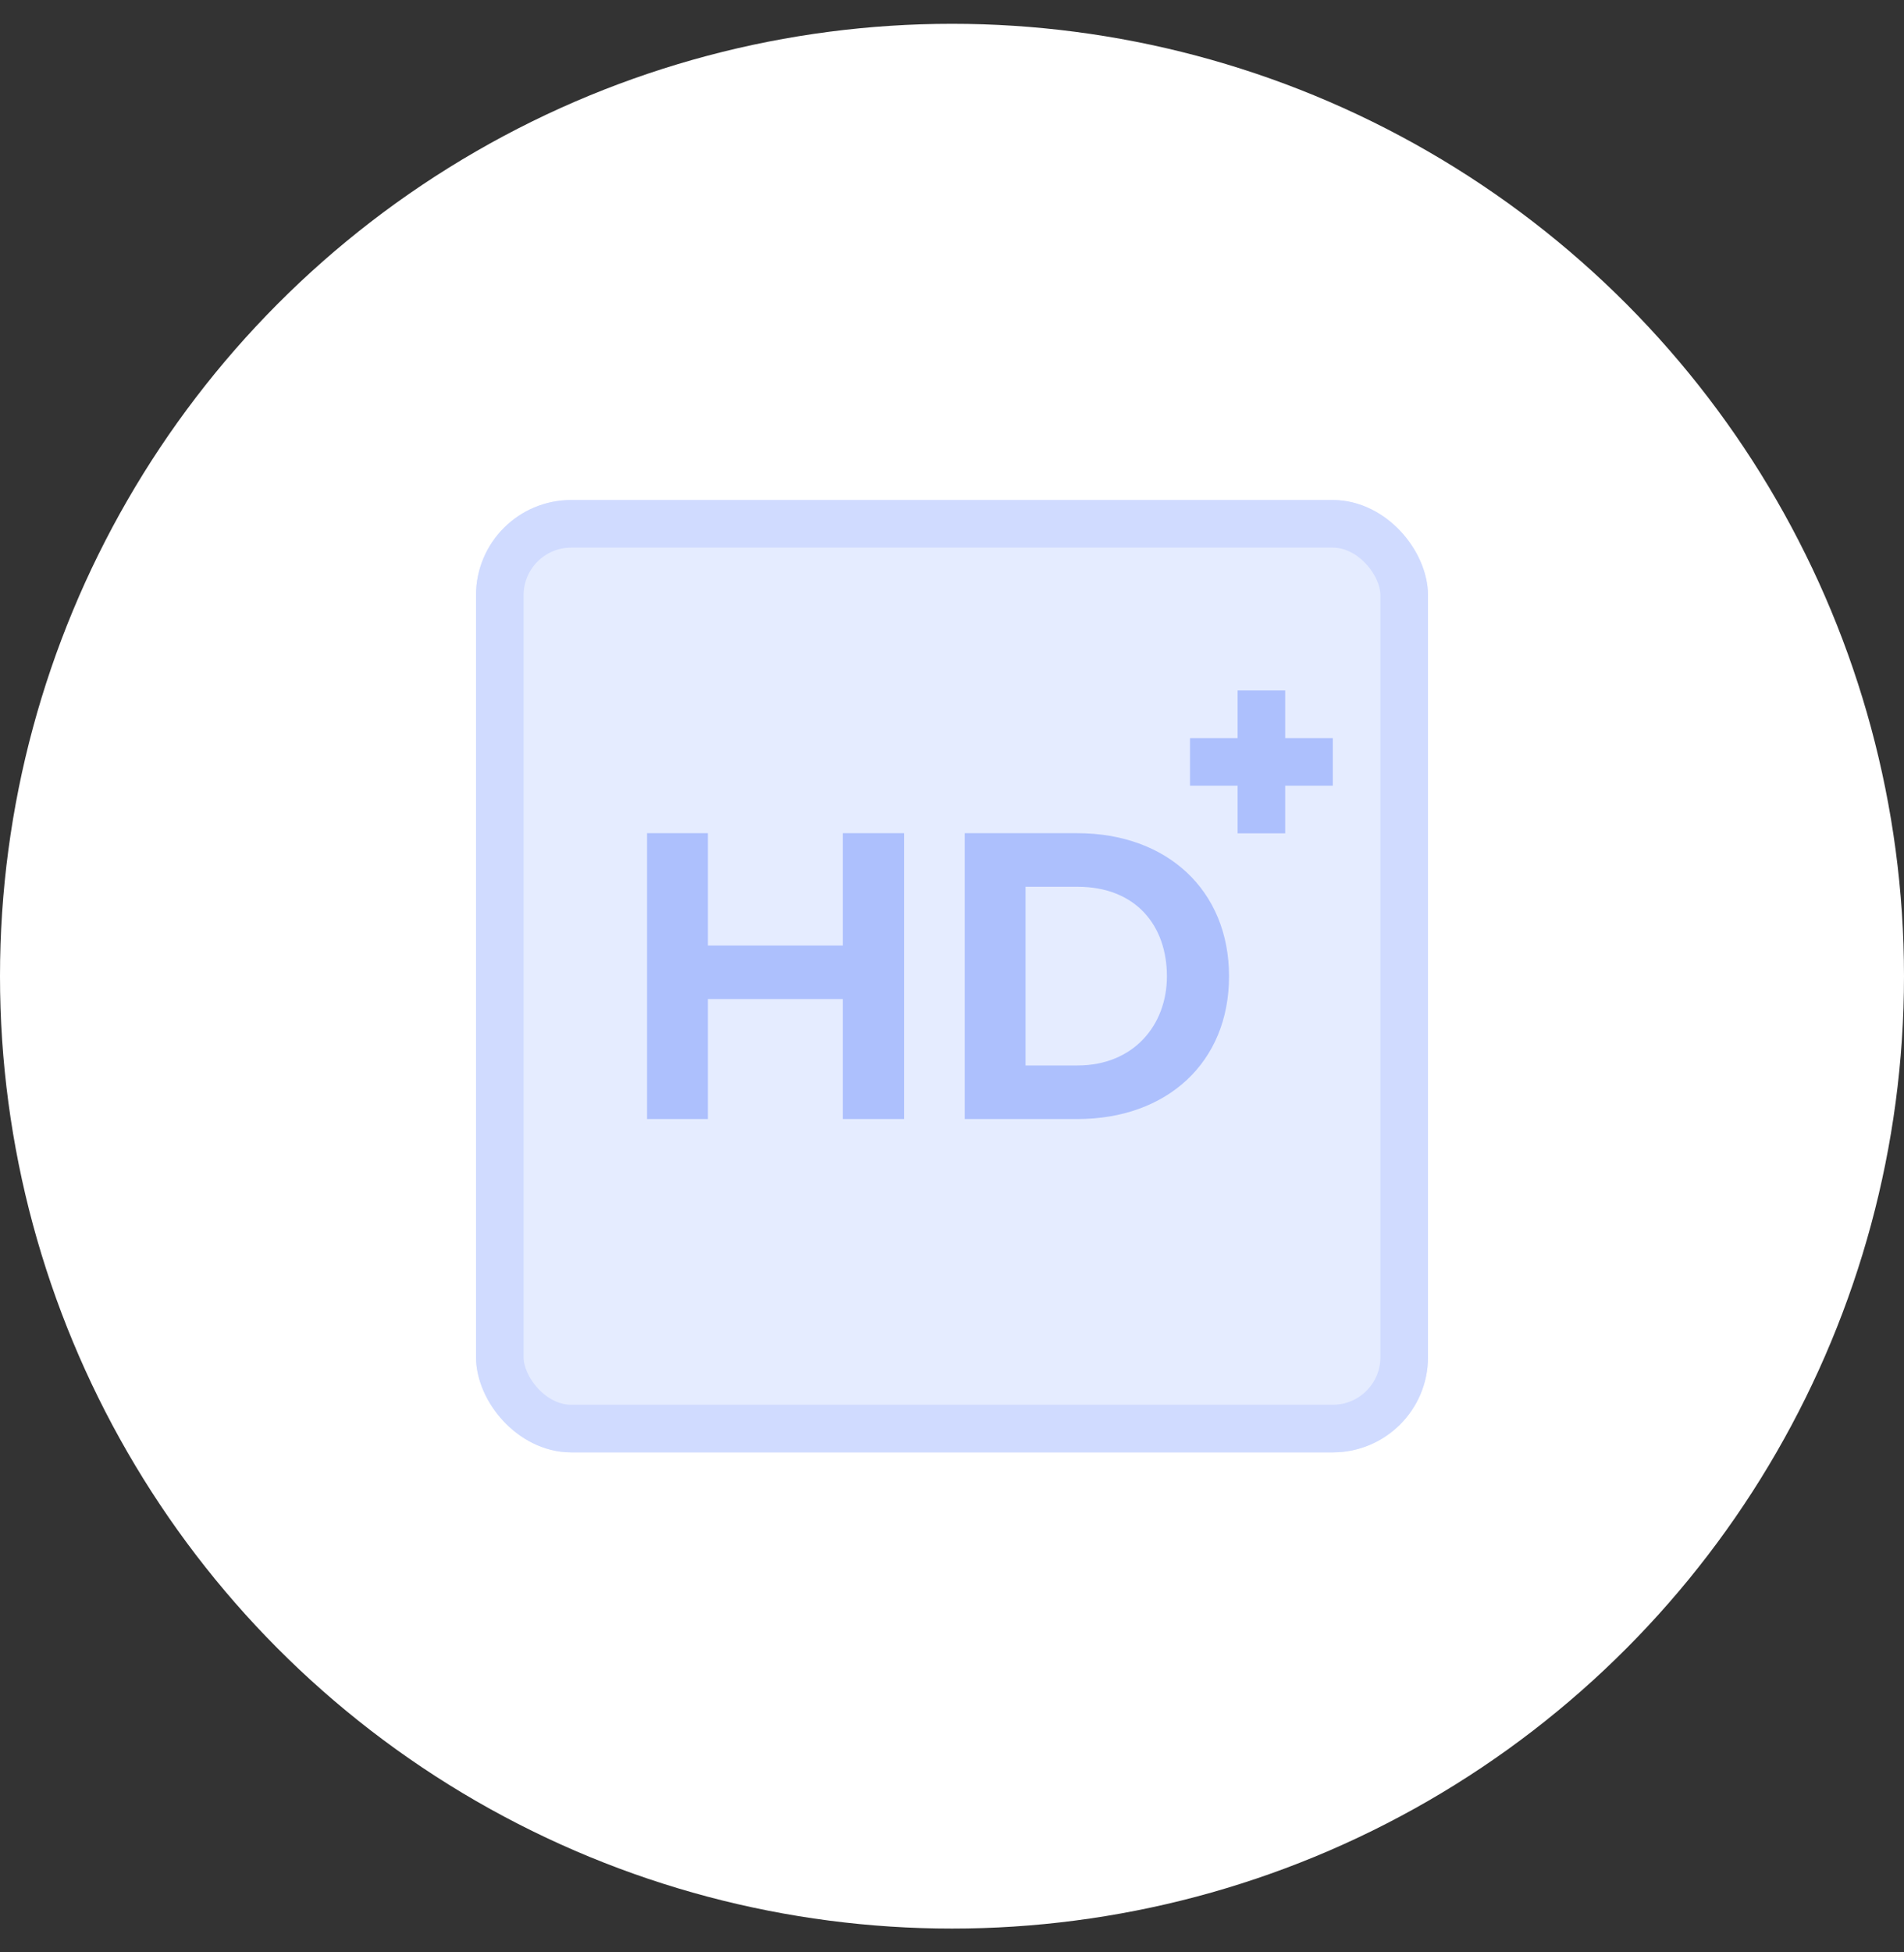 <svg width="40" height="41" viewBox="0 0 40 41" fill="none" xmlns="http://www.w3.org/2000/svg">
<rect x="0" y="0" width="40" height="41" fill="#333333" stroke="none"/>
<circle cx="20" cy="20.5" r="20" fill="white"/>
<rect x="10" y="10.5" width="20" height="20" rx="2" fill="#E5ECFF"/>
<rect x="10.5" y="11" width="19" height="19" rx="1.5" stroke="#D0DBFF"/>
<path d="M17.707 23.5H18.994V17.497H17.707V19.855H14.872V17.497H13.594V23.5H14.872V20.98H17.707V23.5ZM20.267 23.5H22.634C24.515 23.5 25.82 22.312 25.82 20.503C25.82 18.694 24.515 17.497 22.634 17.497H20.267V23.5ZM21.545 22.375V18.622H22.634C23.867 18.622 24.515 19.441 24.515 20.503C24.515 21.52 23.822 22.375 22.634 22.375H21.545Z" fill="#ADC0FD"/>
<path fill-rule="evenodd" clip-rule="evenodd" d="M26 16.5V17.5H27V16.5H28V15.5H27V14.5H26V15.5H25V16.5H26Z" fill="#ADC0FD"/>
</svg>
